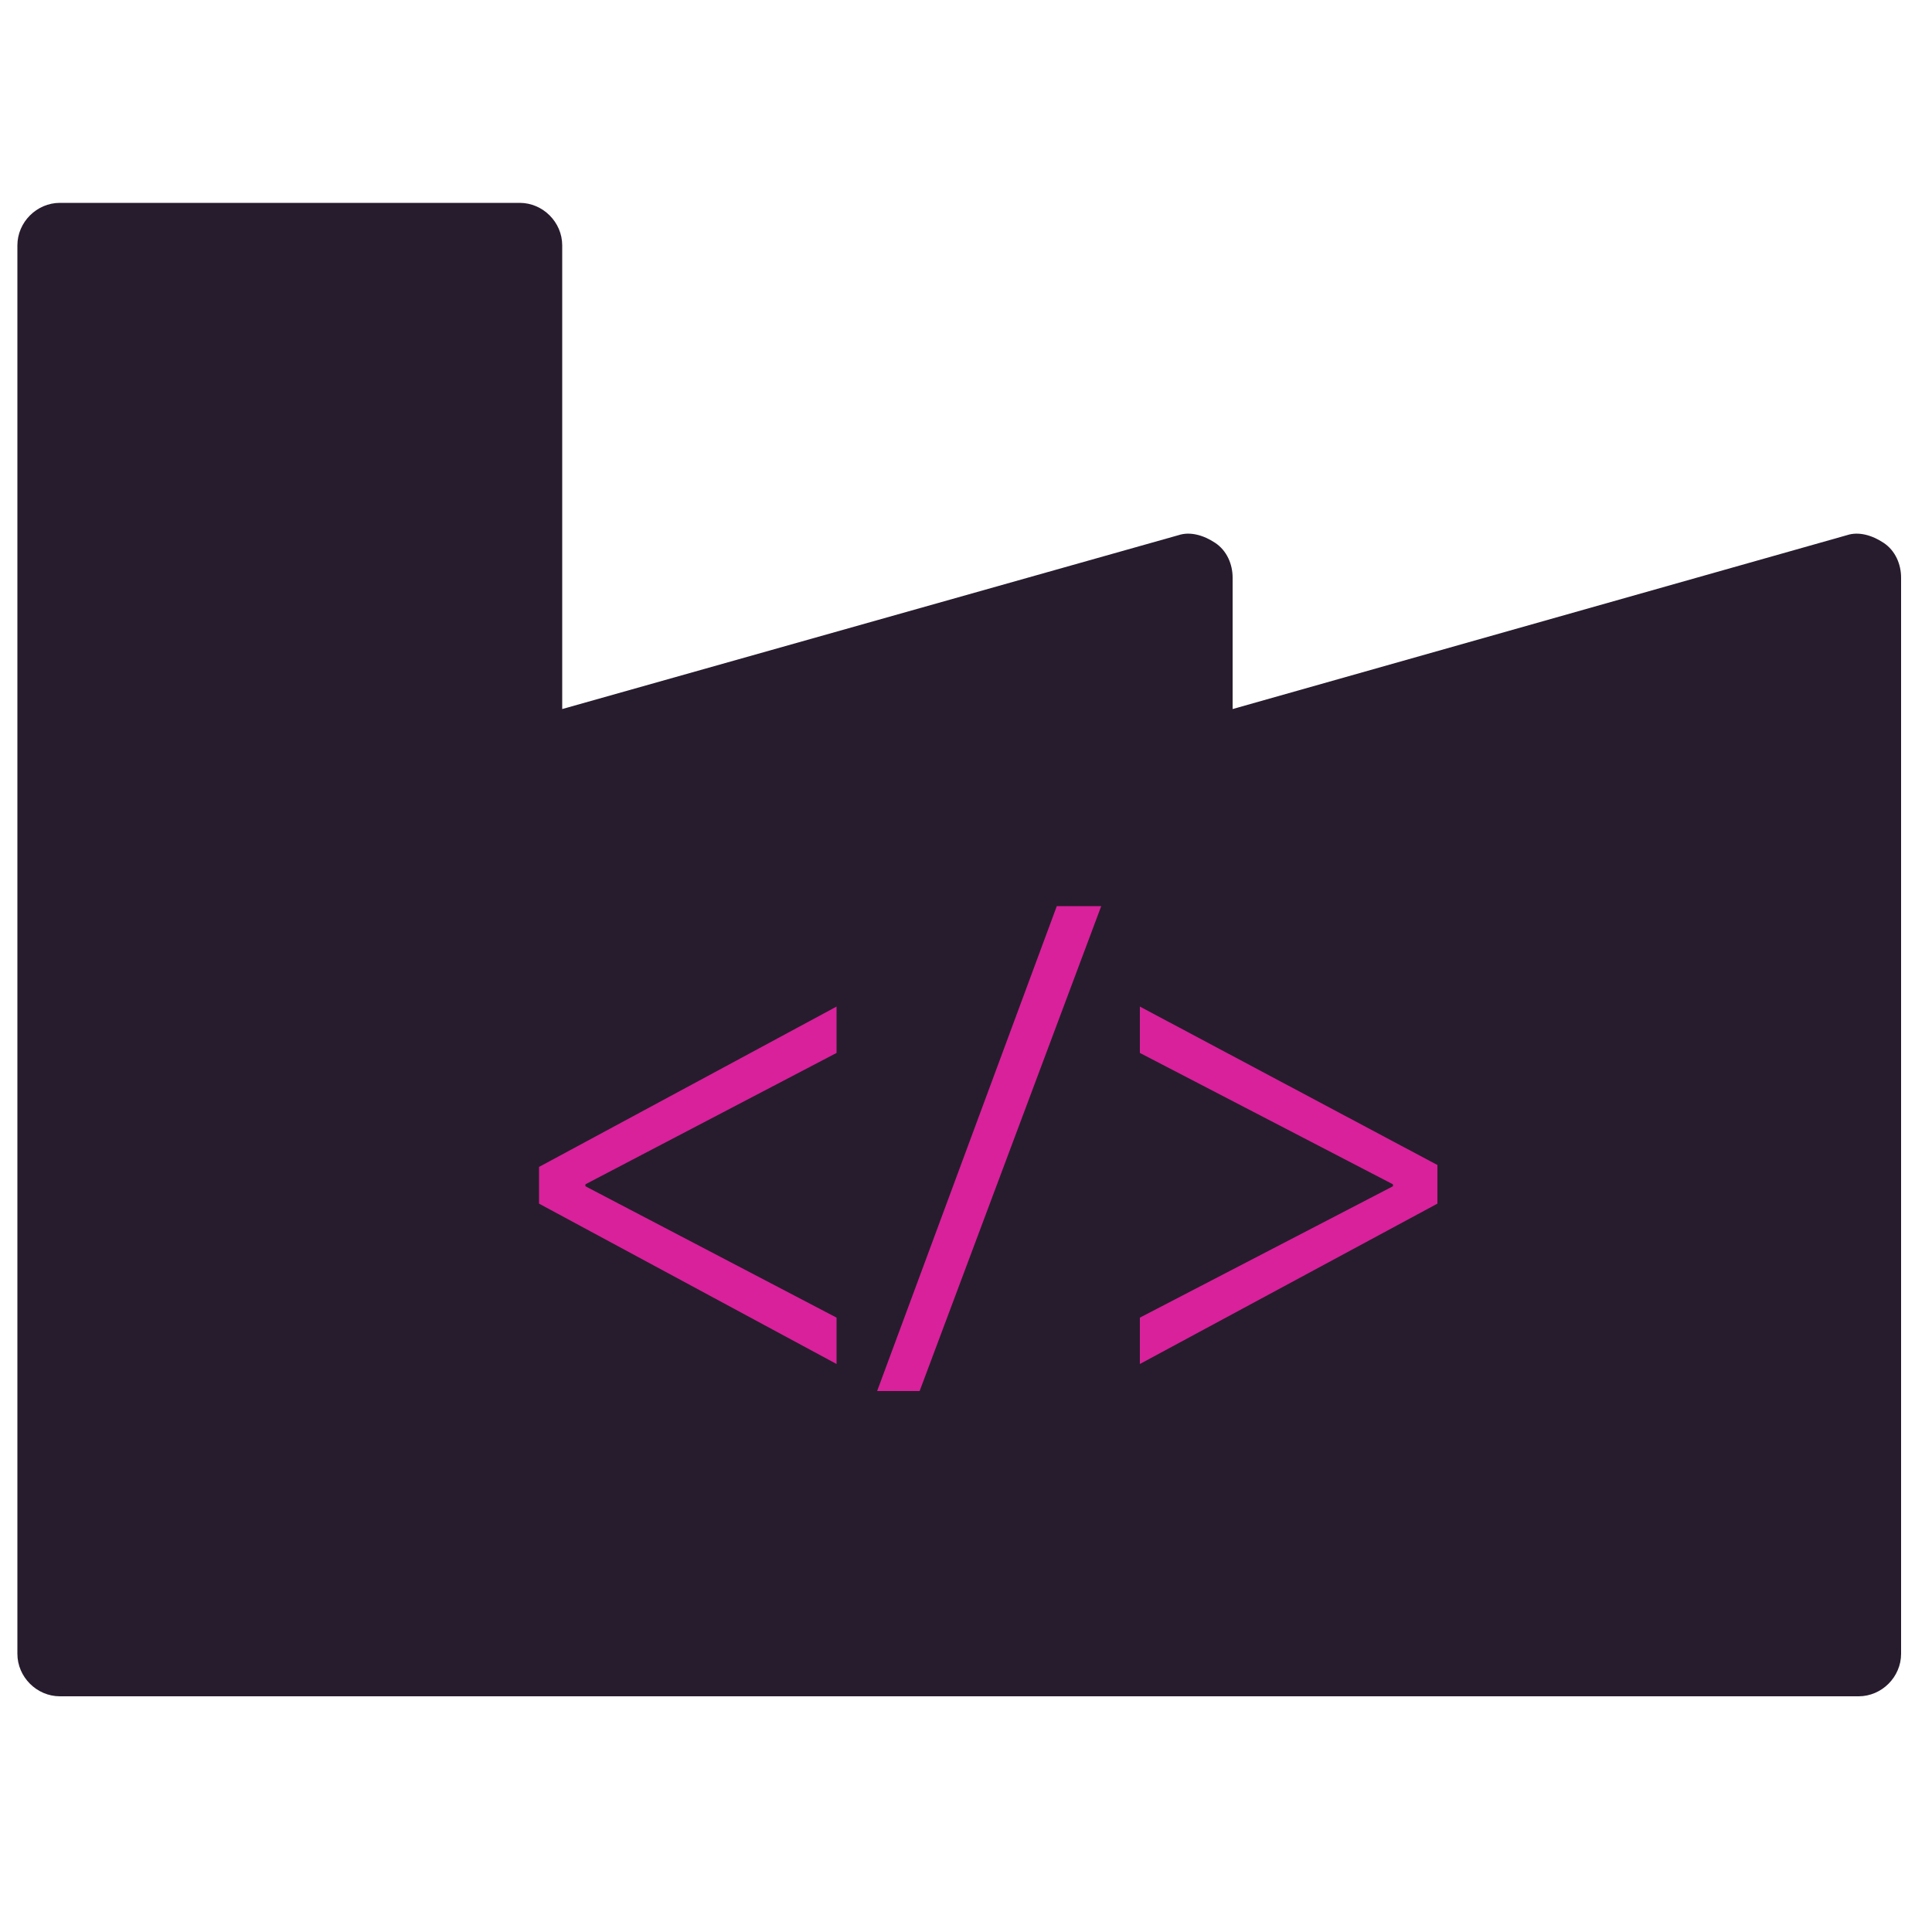 <?xml version="1.0" encoding="utf-8"?>
<!-- Generator: Adobe Illustrator 24.0.2, SVG Export Plug-In . SVG Version: 6.00 Build 0)  -->
<svg version="1.1" id="Capa_1" xmlns="http://www.w3.org/2000/svg" xmlns:xlink="http://www.w3.org/1999/xlink" x="0px" y="0px"
	 viewBox="0 0 100 100" style="enable-background:new 0 0 100 100;" xml:space="preserve">
<style type="text/css">
	.st0{fill:#271C2D;}
	.st1{fill:#D8219B;}
</style>
<path class="st0" d="M97.5,28.1c-0.6-0.4-1.3-0.6-1.9-0.4l-31.8,9v-6.8c0-0.7-0.3-1.4-0.9-1.8c-0.6-0.4-1.3-0.6-1.9-0.4l-31.9,9v-24
	c0-1.2-1-2.2-2.2-2.2H3.1c-1.2,0-2.2,1-2.2,2.2v72.9c0,1.2,1,2.2,2.2,2.2h18.2h5.5H56h5.5h34.7c1.2,0,2.2-1,2.2-2.2V29.9
	C98.4,29.2,98.1,28.5,97.5,28.1z"/>
<g>
	<path class="st1" d="M27.9,60.4l15.4-8.3v2.4l-13,6.8v0.1l13,6.8v2.4l-15.4-8.3V60.4z"/>
	<path class="st1" d="M45.4,72l9.3-25.1h2.3L47.6,72H45.4z"/>
	<path class="st1" d="M74.4,62.3L59,70.6v-2.4l13.1-6.8v-0.1L59,54.5v-2.4l15.4,8.2V62.3z"/>
</g>
</svg>
